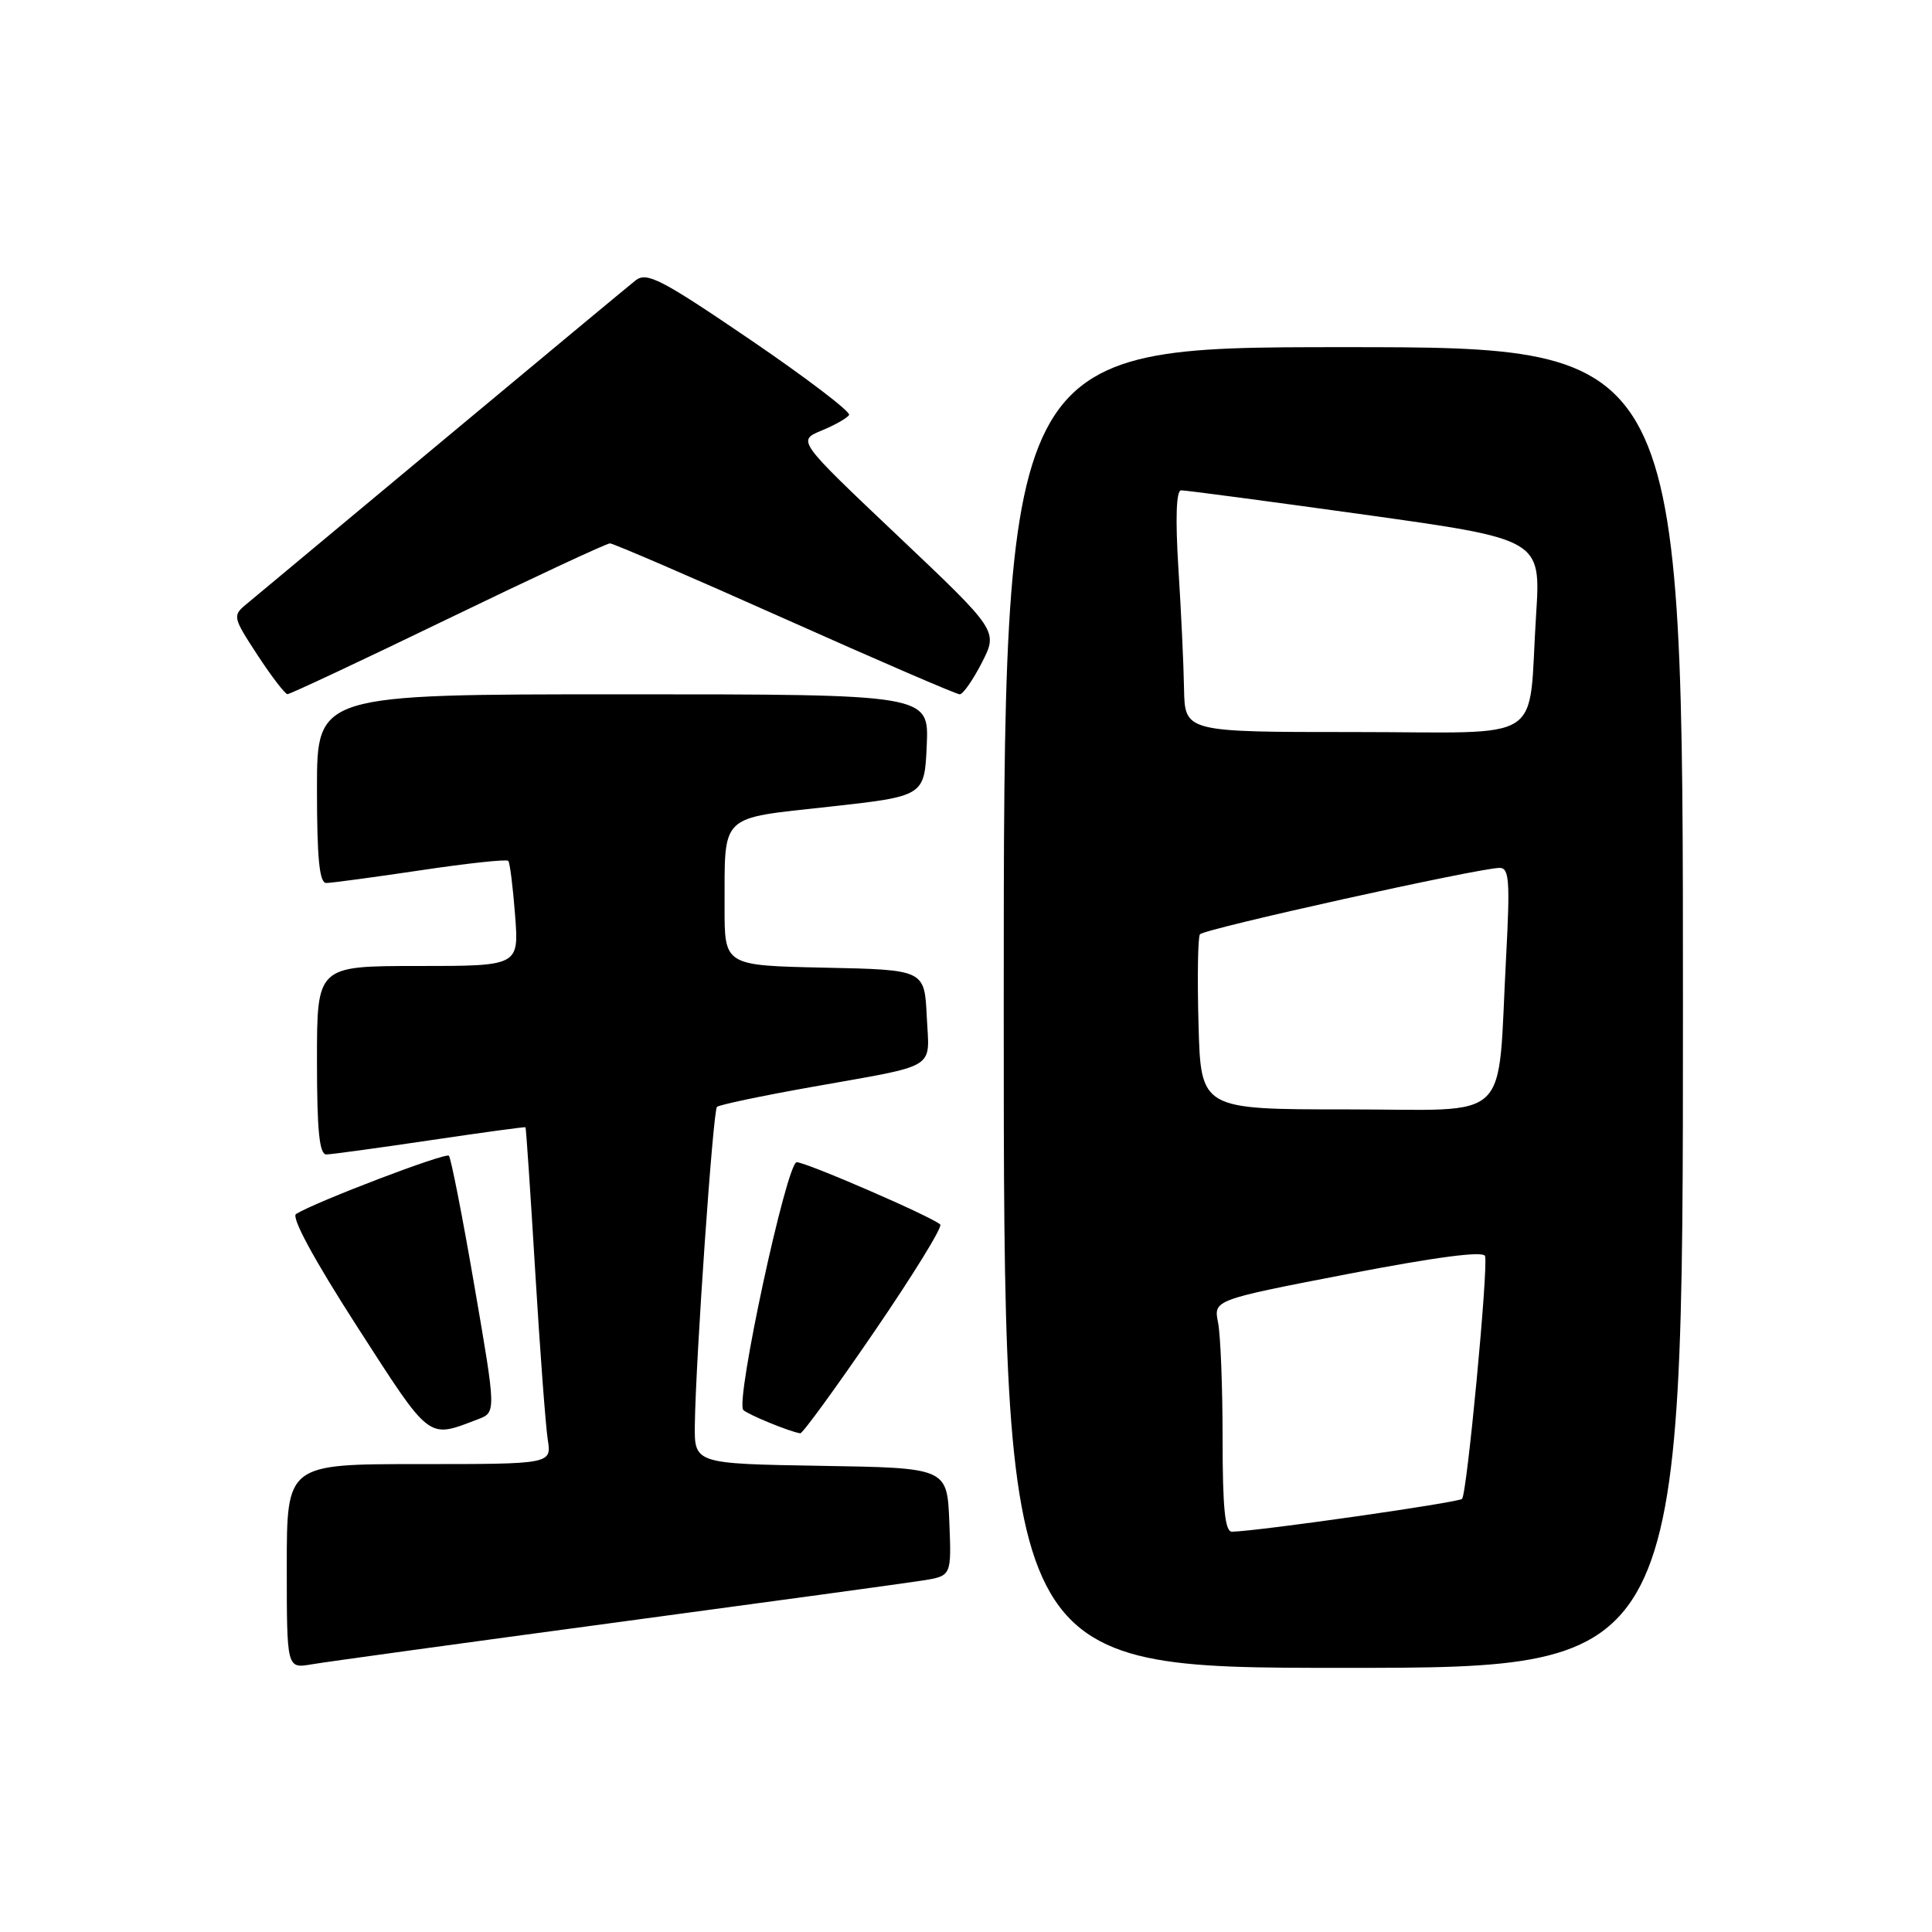 <?xml version="1.0" encoding="UTF-8" standalone="no"?>
<!DOCTYPE svg PUBLIC "-//W3C//DTD SVG 1.1//EN" "http://www.w3.org/Graphics/SVG/1.1/DTD/svg11.dtd" >
<svg xmlns="http://www.w3.org/2000/svg" xmlns:xlink="http://www.w3.org/1999/xlink" version="1.1" viewBox="0 0 256 256">
 <g >
 <path fill="currentColor"
d=" M 81.50 215.00 C 101.85 212.26 120.21 209.75 122.29 209.42 C 126.08 208.81 126.08 208.81 125.79 201.66 C 125.50 194.50 125.50 194.50 108.75 194.23 C 92.00 193.95 92.00 193.95 92.07 188.73 C 92.20 179.89 94.48 147.19 95.00 146.67 C 95.28 146.40 100.90 145.21 107.50 144.04 C 124.57 140.99 123.14 141.87 122.80 134.67 C 122.50 128.50 122.50 128.50 109.25 128.22 C 96.00 127.94 96.00 127.94 96.01 120.22 C 96.04 107.71 95.21 108.51 109.83 106.90 C 122.50 105.50 122.50 105.50 122.80 98.75 C 123.09 92.00 123.09 92.00 82.55 92.00 C 42.00 92.00 42.00 92.00 42.00 104.50 C 42.00 113.75 42.32 117.00 43.23 117.00 C 43.91 117.00 49.53 116.24 55.72 115.32 C 61.91 114.39 67.14 113.83 67.35 114.07 C 67.56 114.31 67.97 117.54 68.25 121.25 C 68.77 128.00 68.77 128.00 55.38 128.00 C 42.00 128.00 42.00 128.00 42.00 140.50 C 42.00 149.85 42.32 152.99 43.25 152.97 C 43.94 152.96 50.12 152.11 57.00 151.09 C 63.88 150.07 69.56 149.29 69.63 149.37 C 69.71 149.44 70.29 158.05 70.92 168.50 C 71.55 178.95 72.30 188.96 72.58 190.75 C 73.09 194.00 73.09 194.00 55.55 194.00 C 38.00 194.00 38.00 194.00 38.00 207.55 C 38.00 221.09 38.00 221.09 41.25 220.54 C 43.04 220.23 61.15 217.74 81.50 215.00 Z  M 223.00 133.50 C 223.00 46.00 223.00 46.00 178.00 46.00 C 133.00 46.00 133.00 46.00 133.00 133.50 C 133.00 221.00 133.00 221.00 178.00 221.00 C 223.00 221.00 223.00 221.00 223.00 133.50 Z  M 63.33 188.06 C 65.75 187.14 65.75 187.14 62.86 170.39 C 61.28 161.18 59.75 153.42 59.48 153.14 C 59.03 152.69 41.86 159.23 39.23 160.86 C 38.56 161.27 41.59 166.88 47.32 175.78 C 57.16 191.05 56.60 190.62 63.33 188.06 Z  M 115.87 176.42 C 120.98 168.95 124.91 162.57 124.59 162.26 C 123.62 161.28 106.84 154.00 105.57 154.00 C 104.24 154.00 97.40 185.72 98.49 186.83 C 99.08 187.43 104.70 189.74 106.04 189.92 C 106.34 189.97 110.76 183.89 115.87 176.42 Z  M 59.35 82.00 C 70.72 76.50 80.38 72.00 80.82 72.00 C 81.26 72.00 91.69 76.50 104.00 82.00 C 116.31 87.50 126.73 92.00 127.17 92.00 C 127.60 92.00 128.92 90.11 130.11 87.79 C 132.25 83.59 132.25 83.59 118.95 70.99 C 105.65 58.39 105.65 58.39 108.84 57.06 C 110.60 56.34 112.25 55.40 112.51 54.99 C 112.76 54.58 106.88 50.10 99.44 45.03 C 87.58 36.96 85.70 35.99 84.21 37.16 C 83.28 37.90 71.72 47.50 58.52 58.50 C 45.33 69.50 33.68 79.20 32.64 80.06 C 30.80 81.58 30.84 81.78 34.12 86.80 C 35.98 89.64 37.77 91.97 38.09 91.98 C 38.42 91.99 47.99 87.50 59.35 82.00 Z  M 162.00 190.62 C 162.00 183.82 161.73 176.90 161.40 175.25 C 160.80 172.25 160.80 172.25 178.65 168.80 C 190.39 166.54 196.59 165.73 196.78 166.44 C 197.21 168.12 194.38 197.95 193.73 198.61 C 193.23 199.10 166.97 202.86 163.25 202.96 C 162.32 202.99 162.00 199.88 162.00 190.62 Z  M 158.81 135.75 C 158.64 129.56 158.72 124.19 159.00 123.80 C 159.51 123.09 196.01 115.00 198.71 115.00 C 199.98 115.00 200.10 116.73 199.57 126.75 C 198.36 149.26 200.71 147.00 178.50 147.00 C 159.12 147.00 159.12 147.00 158.81 135.75 Z  M 156.89 91.25 C 156.84 88.09 156.50 80.89 156.14 75.25 C 155.73 68.66 155.86 64.99 156.50 64.97 C 157.05 64.96 168.00 66.41 180.84 68.20 C 204.18 71.46 204.18 71.46 203.54 81.48 C 202.42 98.87 205.32 97.00 179.42 97.00 C 157.00 97.00 157.00 97.00 156.89 91.25 Z "/>
</g>
</svg>